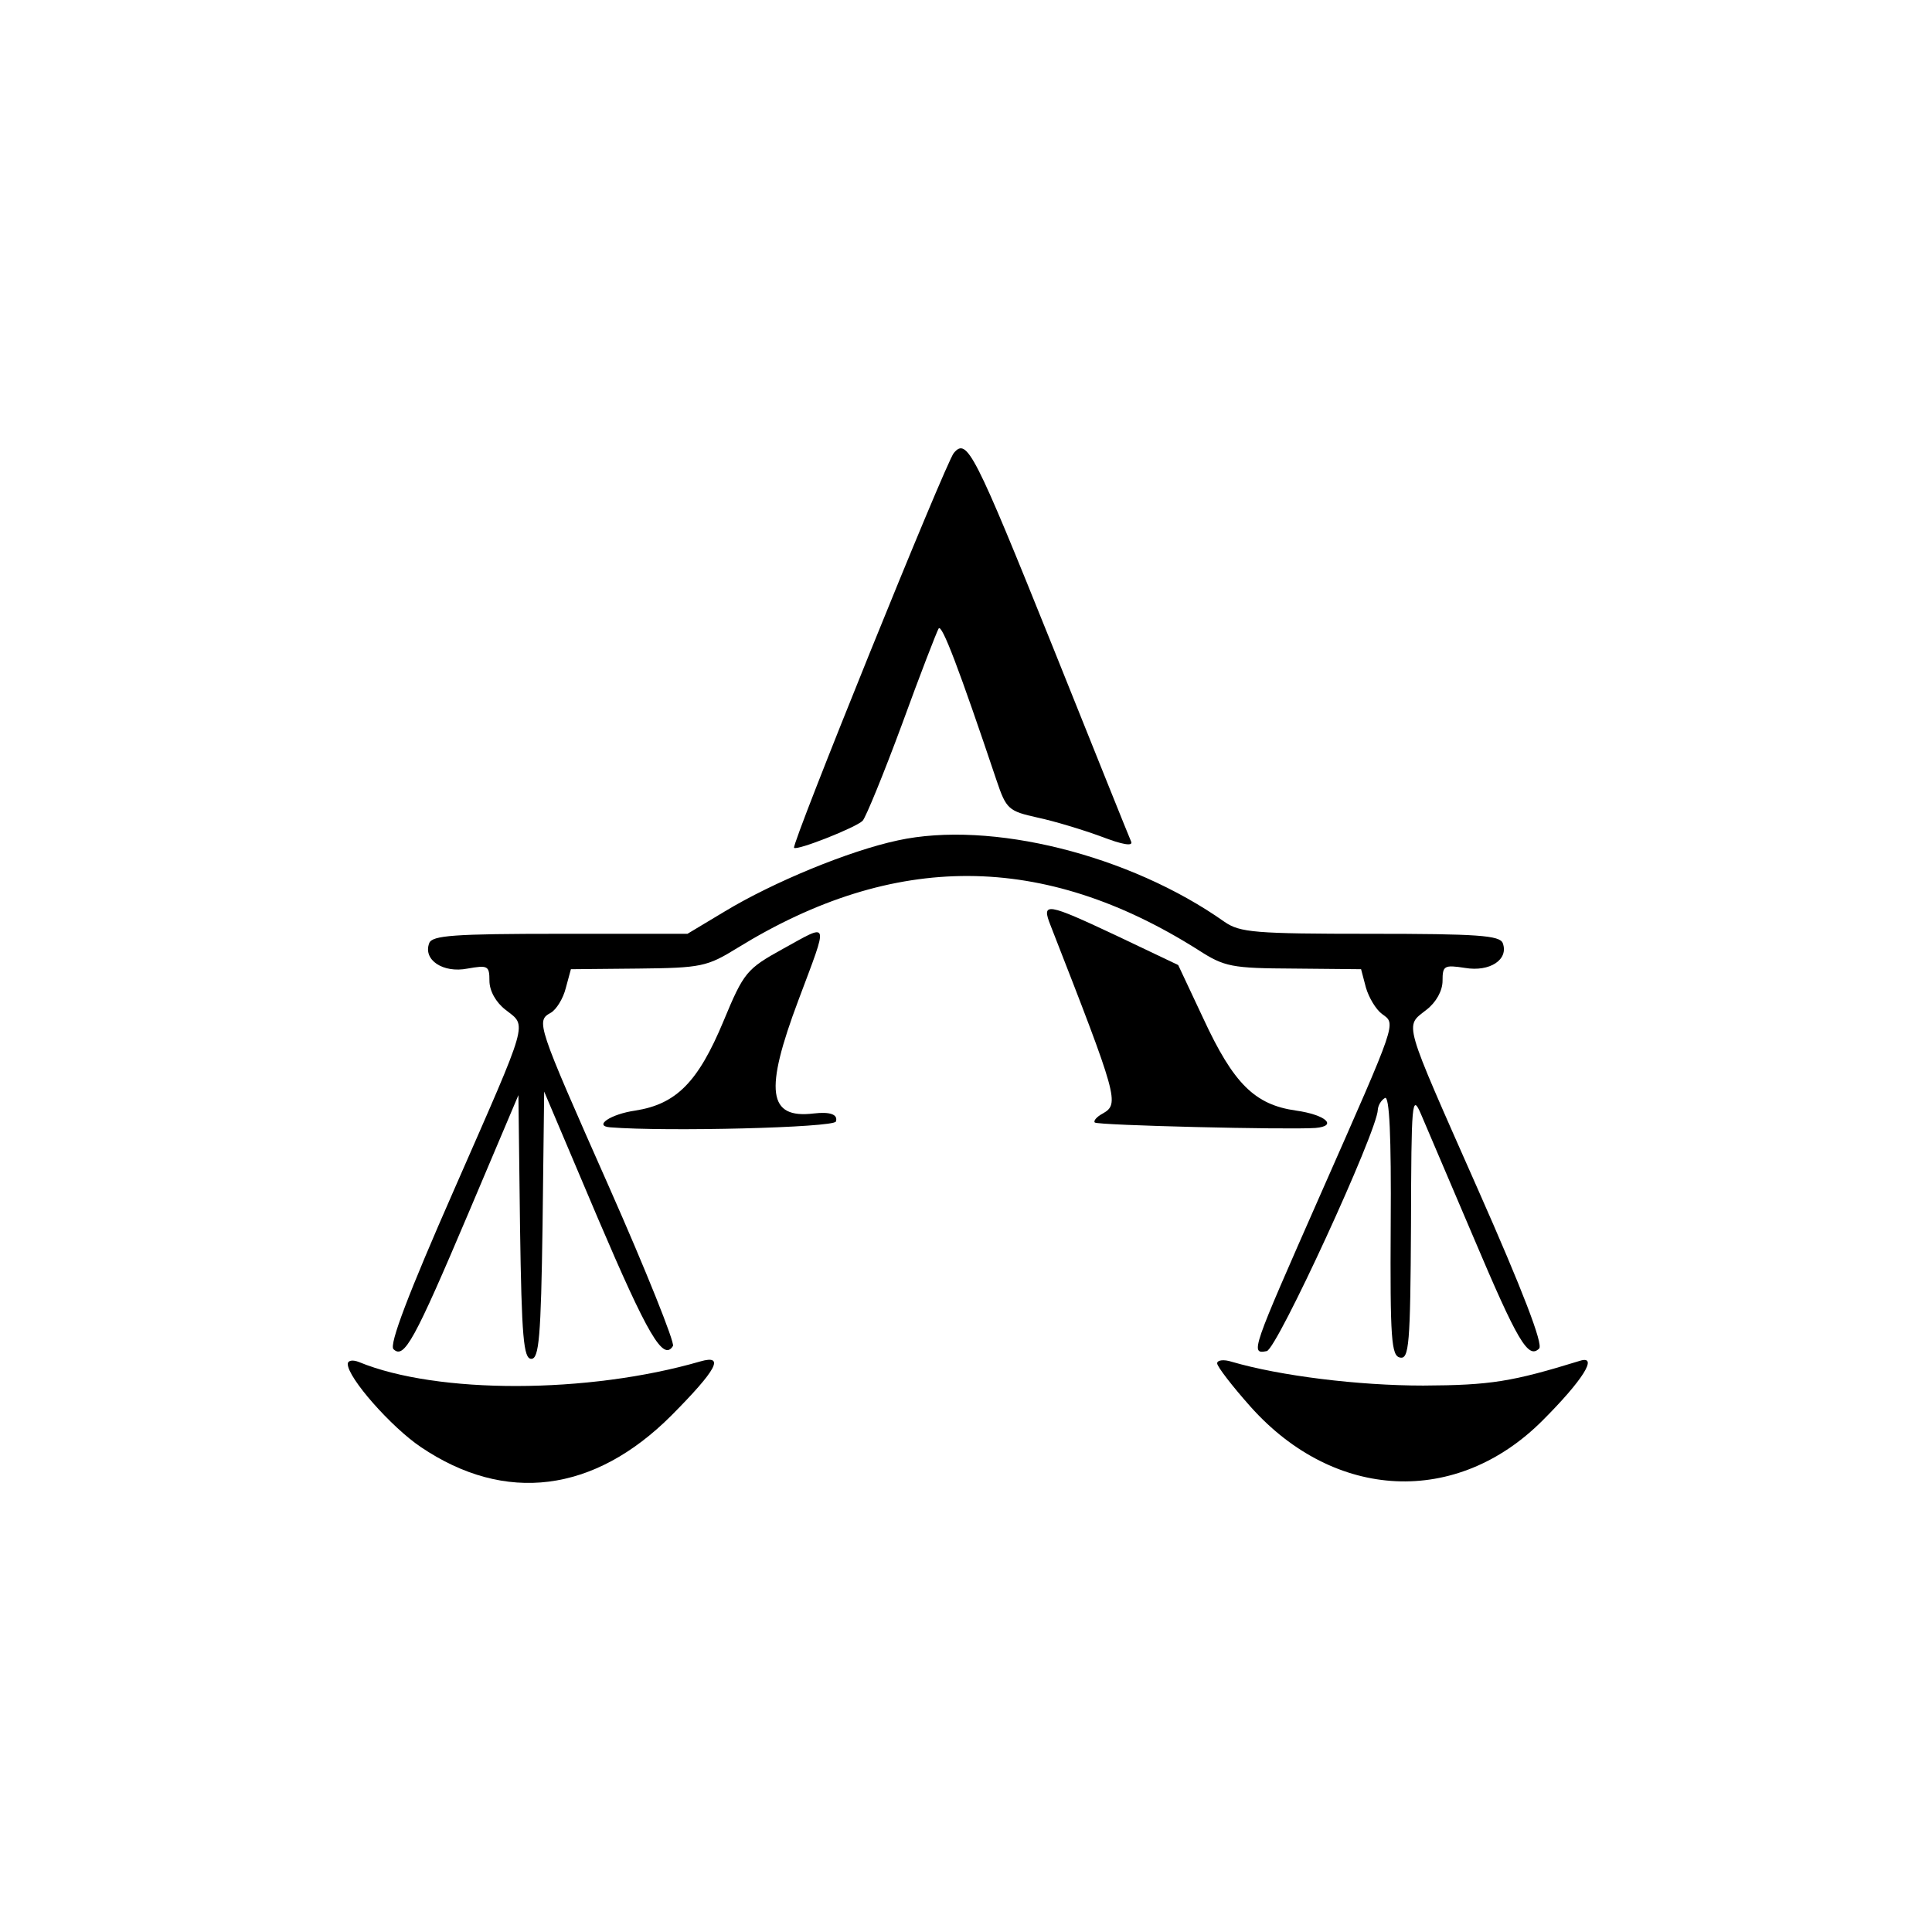 <?xml version="1.0" standalone="no"?>
<!DOCTYPE svg PUBLIC "-//W3C//DTD SVG 20010904//EN"
 "http://www.w3.org/TR/2001/REC-SVG-20010904/DTD/svg10.dtd">
<svg version="1.0" xmlns="http://www.w3.org/2000/svg"
 width="300pt" height="300pt" viewBox="0 0 300 300"
 preserveAspectRatio="xMidYMid meet">
<g transform="translate(0,300) scale(0.05,-0.05)"
fill="#000000" stroke="none">
<path d="M2962 4593 c-26 -32 -505 -1216 -496 -1226 10 -9 192 63 213 84 10
11 65 145 122 299 56 154 108 288 114 298 10 16 64 -127 180 -472 30 -89 37
-95 127 -115 52 -11 141 -38 198 -59 65 -25 99 -31 93 -16 -6 13 -115 285
-243 604 -245 609 -267 652 -308 603z"/>
<path d="M2788 3390 c-150 -32 -386 -129 -538 -221 l-115 -69 -395 0 c-330 0
-398 -5 -407 -29 -20 -52 43 -94 119 -79 63 11 68 9 68 -38 0 -31 20 -67 50
-90 67 -53 76 -21 -159 -557 -143 -325 -203 -483 -189 -497 33 -32 65 27 233
423 l155 366 5 -409 c5 -344 11 -410 35 -410 24 0 30 67 35 415 l5 415 167
-394 c155 -363 203 -445 233 -396 6 10 -83 233 -199 495 -225 508 -227 514
-180 540 17 10 38 44 46 76 l16 59 209 2 c196 2 214 6 308 64 487 300 950 298
1431 -6 82 -53 104 -57 297 -58 l209 -2 15 -57 c9 -31 31 -68 50 -82 44 -32
49 -16 -190 -558 -216 -490 -220 -499 -168 -489 32 6 344 684 345 750 1 13 10
29 22 36 14 9 20 -117 18 -393 -2 -356 2 -408 29 -413 28 -6 32 41 34 410 1
387 3 411 31 346 16 -38 89 -209 162 -380 138 -326 171 -382 205 -348 13 13
-51 180 -190 494 -236 534 -228 504 -160 558 30 23 50 59 50 90 0 47 5 50 70
40 77 -13 136 26 117 77 -9 24 -78 29 -411 29 -359 0 -405 4 -453 37 -294 208
-726 316 -1015 253z"/>
<path d="M3263 3125 c209 -535 214 -553 162 -583 -19 -10 -30 -23 -25 -28 9
-9 599 -23 685 -17 71 6 32 41 -60 54 -128 18 -194 83 -288 286 l-78 166 -187
89 c-223 105 -239 108 -209 33z"/>
<path d="M2431 3053 c-112 -62 -121 -72 -184 -224 -79 -190 -147 -258 -274
-278 -77 -11 -131 -48 -78 -52 174 -14 694 -1 701 18 7 22 -18 31 -69 25 -142
-17 -154 69 -47 353 94 251 98 239 -49 158z"/>
<path d="M1080 1764 c0 -43 135 -196 227 -258 262 -177 538 -142 778 98 141
142 167 190 90 168 -348 -101 -817 -102 -1060 -2 -20 8 -35 5 -35 -6z"/>
<path d="M3780 1766 c0 -10 47 -71 104 -135 261 -292 640 -310 907 -42 124
124 174 203 116 185 -211 -65 -277 -76 -487 -77 -201 0 -445 30 -595 74 -25 8
-45 5 -45 -5z"/>
</g>
</svg>
